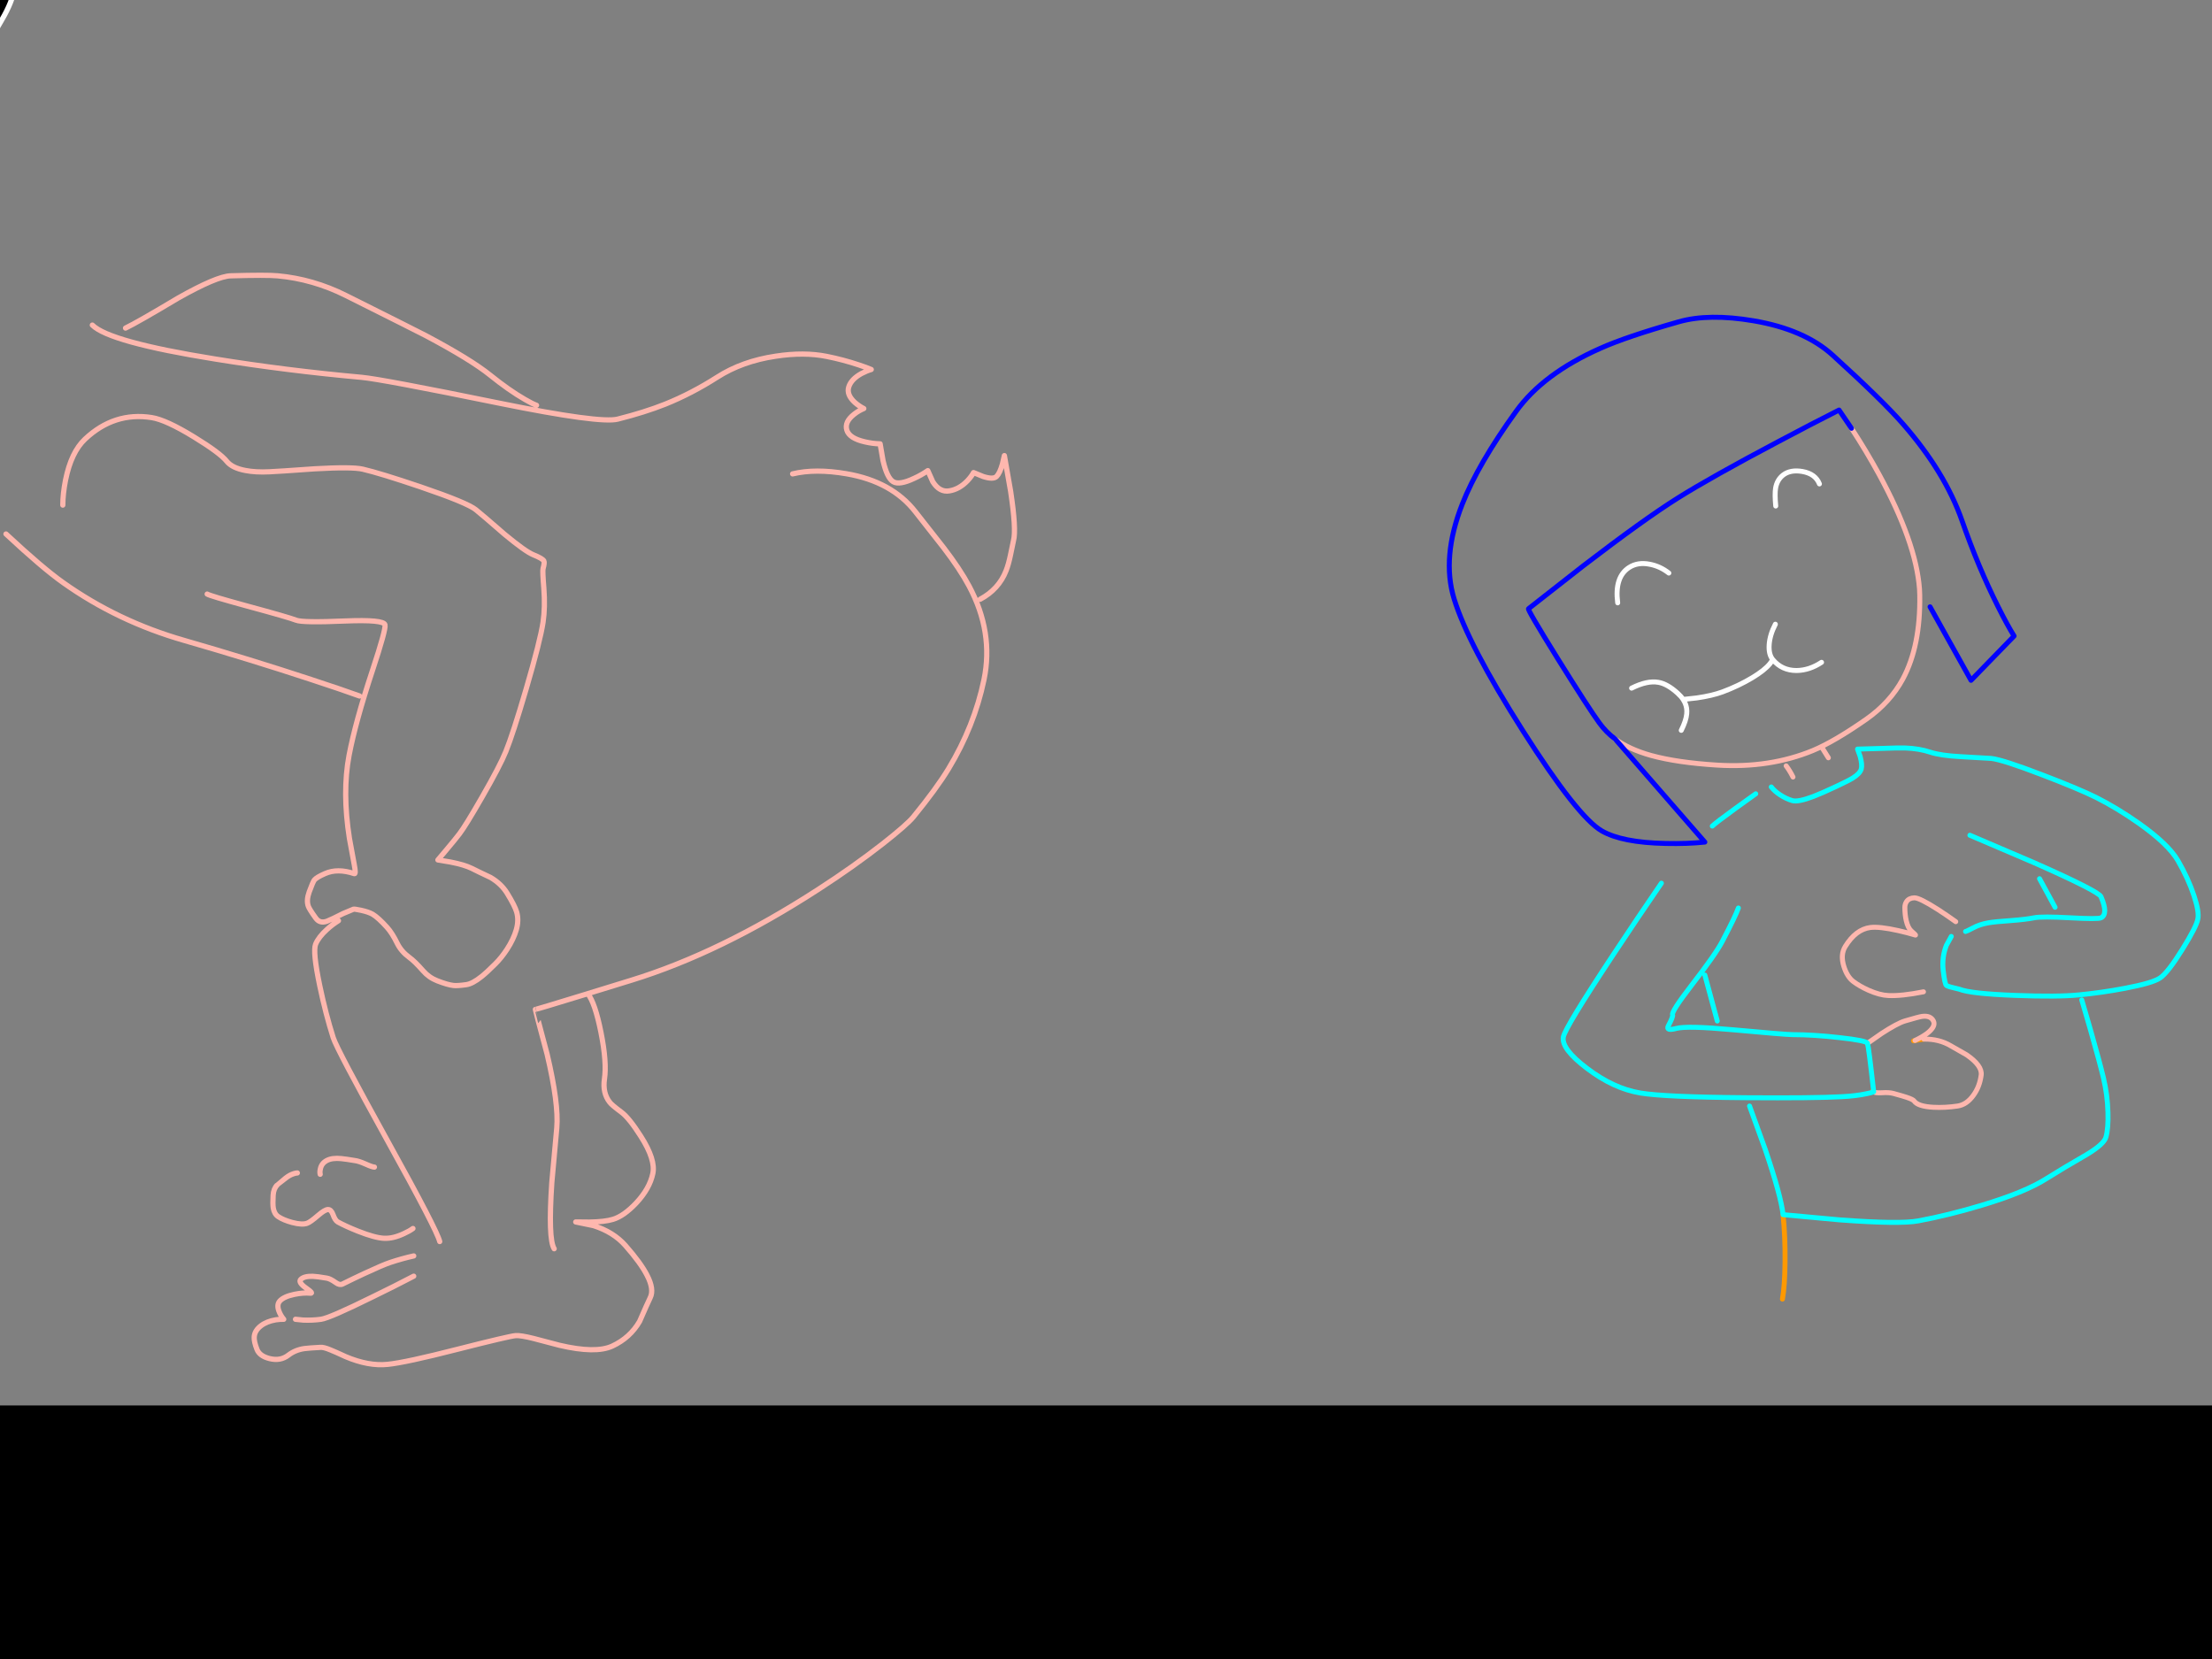 <?xml version="1.0" encoding="utf-8"?>
<svg id="EdithAnim06" image-rendering="inherit" baseProfile="basic" version="1.1" x="0px" y="0px" width="800" height="600" xmlns="http://www.w3.org/2000/svg" xmlns:xlink="http://www.w3.org/1999/xlink">
  <rect width="100%" height="100%" fill="#808080" stroke="none"/>
  <g id="Jean-Renof56r1" overflow="visible">
    <g id="Bec-nom-Jean">
      <path id="Layer3_0_1_STROKES" stroke="#F90" stroke-width="1.796" stroke-linejoin="round" stroke-linecap="round" fill="none" d="M677.6,394.891 Q677.42,394.757 677.241,394.622 M644.868,439.298 Q645.676,447.2 645.586,456.315 645.496,465.16 644.643,469.83 M695.784,375.809 Q693.494,376.123 692.596,376.303 692.282,376.438 692.058,376.438" test="Bec nom Jean"/>
      <path id="Layer3_0_2_STROKES" stroke="#FFF" stroke-width="1.796" stroke-linejoin="round" stroke-linecap="round" fill="none" d="M642.219,183.008 Q641.815,178.653 642.174,176.498 642.713,173.49 644.913,171.783 647.562,169.763 651.917,170.526 656.587,171.379 658.023,175.016 M642.084,225.753 Q640.063,229.659 639.839,233.251 639.621,236.667 641.119,238.505 641.147,238.55 641.186,238.594 644.464,242.501 649.717,242.501 654.387,242.456 658.787,239.537 M590.09,248.877 Q595.747,246.048 599.743,246.766 602.976,247.305 606.703,250.673 608.005,251.84 608.723,252.963 L613.617,252.424 Q619.23,251.616 623.001,250.224 628.794,248.068 633.733,245.105 638.162,242.434 640.108,240.054 640.748,239.259 641.119,238.505 M585.061,218.03 Q583.849,208.691 589.192,205.234 592.335,203.213 596.645,204.066 600.417,204.785 603.56,207.254 M608.723,252.963 Q609.717,254.468 609.98,256.15 610.125,257.131 610.025,258.171 609.801,260.64 608.05,264.143" test="Bec nom Jean"/>
      <path id="Layer3_0_3_STROKES" stroke="#FEB7AE" stroke-width="1.796" stroke-linejoin="round" stroke-linecap="round" fill="none" d="M669.608,154.901 Q674.996,163.163 679.531,171.469 692.939,196.089 694.213,213.002 694.282,213.913 694.303,215.202 694.617,233.611 688.196,245.554 683.616,254.04 674.996,260.102 663.367,268.229 655.599,271.461 639.974,277.882 621.071,276.715 606.568,275.817 597.094,273.212 589.102,270.967 584.118,267.241 M645.99,276.984 Q647.337,278.78 648.46,281.025 M707.324,333.334 Q704.315,331.178 700.948,328.978 694.213,324.668 692.372,324.713 690.441,324.758 689.543,326.06 688.915,327.003 688.915,328.17 688.915,330.774 689.409,332.929 690.037,335.623 691.249,336.701 693.045,338.273 692.731,338.183 689.947,337.33 686.535,336.566 679.71,335.04 676.432,335.444 671.179,336.117 667.363,342.314 665.522,345.277 666.869,349.542 668.036,353.269 670.281,354.975 672.616,356.726 675.849,358.163 679.8,359.914 682.943,360.049 687.747,360.274 695.65,358.702 M675.4,377.336 L680.473,373.788 Q686.131,370.107 688.915,369.254 694.078,367.727 695.156,367.592 698.209,367.188 699.242,369.254 700.229,371.229 696.907,373.788 695.201,375.046 692.596,376.303 M695.784,375.809 Q701.307,375.719 705.528,378.234 L711.275,381.511 Q716.932,385.418 716.528,388.785 715.989,393.006 713.699,396.149 711.275,399.516 707.997,400.01 703.462,400.684 699.197,400.459 693.629,400.145 692.282,398.214 691.878,397.63 689.588,396.867 688.421,396.463 684.829,395.475 683.212,395.026 680.608,395.206 678.363,395.34 677.6,394.891 M661.256,274.066 L659.011,270.474" test="Bec nom Jean"/>
      <path id="Layer3_0_4_STROKES" stroke="#00F" stroke-width="1.796" stroke-linejoin="round" stroke-linecap="round" fill="none" d="M698.029,219.467 L712.846,246.048 728.427,230.019 Q726.092,226.337 722.545,219.243 715.45,205.099 709.569,188.262 703.417,170.706 688.241,153.329 680.877,144.888 662.873,128.5 652.635,119.16 634.181,116.017 618.017,113.279 607.152,116.377 588.069,121.81 578.775,125.985 558.121,135.145 548.333,148.75 534.548,167.832 528.846,182.335 521.303,201.552 525.883,216.549 530.956,233.117 550.757,264.277 570.603,295.483 579.314,300.512 586.632,304.732 602.347,305.047 610.205,305.226 616.581,304.553 L584.118,267.241 Q580.93,264.906 578.416,261.449 574.599,256.24 563.419,238.28 552.149,220.141 552.823,220.141 L572.534,204.695 Q594.625,187.768 606.703,180.18 618.781,172.592 643.161,159.705 655.329,153.24 665.118,148.301 L669.608,154.901" test="Bec nom Jean"/>
      <path id="Layer3_0_5_STROKES" stroke="#0FF" stroke-width="1.796" stroke-linejoin="round" stroke-linecap="round" fill="none" d="M705.707,338.677 L703.911,341.954 Q702.25,346.22 702.789,351.024 703.372,356.008 703.956,356.412 704.585,356.861 708.626,357.759 712.577,359.376 728.876,360.004 744.097,360.588 751.775,359.825 760.171,359.016 768.433,357.445 778.445,355.559 781.184,353.718 784.013,351.832 789.311,343.301 794.34,335.219 794.879,332.391 795.417,329.786 793.487,323.949 791.466,317.798 787.695,311.288 784.282,305.361 773.641,297.818 765.738,292.25 758.061,288.389 751.82,285.291 738.664,280.262 724.296,274.739 720.12,274.29 713.116,273.886 709.12,273.661 701.801,273.257 698.119,272.045 694.123,270.698 689.049,270.518 686.894,270.429 679.665,270.698 L671.808,270.923 672.751,273.572 Q673.559,276.58 673.155,278.107 672.706,279.768 670.012,281.429 668.575,282.327 664.175,284.393 658.832,286.907 655.778,288.074 650.301,290.14 648.235,289.556 645.945,288.883 643.835,287.491 641.815,286.189 640.602,284.617 M616.581,352.641 L621.071,369.254 M677.6,394.891 Q677.6,394.847 677.645,394.847 675.849,378.683 675.4,377.336 675.085,376.348 665.297,375.27 655.778,374.193 648.46,374.193 645.856,374.193 626.369,372.397 610.16,370.915 606.254,371.948 602.347,372.98 603.38,371.005 605.176,367.637 604.907,367.009 604.458,365.841 611.687,356.457 620.487,345.097 622.867,340.518 627.806,331.089 628.704,328.395 M634.99,287.087 Q631.532,289.556 627.806,292.25 620.397,297.638 619.275,298.761 M600.866,319.415 Q592.245,331.987 583.489,345.232 565.978,371.723 565.395,375.091 564.676,379.356 573.926,386.36 583.534,393.679 593.233,395.296 602.033,396.777 631.443,397.002 656.138,397.181 665.971,396.643 671.314,396.373 674.996,395.565 676.837,395.206 677.6,394.891 M632.745,400.01 L638.402,415.635 Q644.149,432.563 644.868,439.298 L665.297,441.183 Q687.074,442.8 693.809,441.543 704.854,439.477 716.618,435.93 732.333,431.216 740.101,426.277 745.938,422.595 754.828,417.476 760.979,413.749 761.653,411.235 762.551,408.002 762.371,402.255 762.191,395.969 760.755,389.908 759.497,384.564 756.085,372.576 L752.897,361.621 M737.631,317.798 L743.244,328.125 M712.442,302.083 L735.656,312.006 Q759.003,322.333 759.857,324.309 762.551,330.595 759.857,331.942 758.779,332.48 748.901,331.942 738.394,331.358 735.611,331.942 732.692,332.525 727.394,332.929 721.557,333.334 719.177,333.738 716.034,334.276 713.61,335.579 711.23,336.836 710.871,336.881" test="Bec nom Jean"/>
    </g>
    <g id="Jean-Reno-body">
      <path id="Layer2_0_1_STROKES" stroke="#FEB7AE" stroke-width="1.89" stroke-linejoin="round" stroke-linecap="round" fill="none" d="M33.394,117.567 Q39.537,123.71 77.857,129.852 103.608,134.01 130.777,136.467 138.053,137.129 180.626,145.823 216.961,153.194 223.387,151.587 233.168,149.13 240.633,146.153 250.13,142.326 259.297,136.467 268.416,130.608 280.607,128.813 290.813,127.253 299.034,128.907 304.94,130.088 310.61,131.978 313.445,132.923 315.099,133.632 313.445,134.105 311.555,135.097 307.87,137.129 306.972,139.916 306.074,142.704 309.145,145.539 310.705,146.909 312.406,147.76 310.516,148.516 308.815,149.886 305.366,152.627 306.263,155.556 307.161,158.533 312.831,159.809 315.666,160.47 318.312,160.517 L319.352,166.565 Q320.816,172.897 323.037,174.22 325.258,175.543 330.644,172.991 333.338,171.763 335.558,170.204 L337.354,174.22 Q339.811,178.142 343.355,177.527 346.898,176.96 349.875,173.889 351.34,172.33 352.096,170.912 L355.545,172.33 Q359.231,173.511 360.412,172.33 361.593,171.149 362.538,167.841 L363.247,164.77 365.515,177.716 Q367.594,191.513 366.554,195.482 366.46,195.813 365.468,200.68 364.759,204.129 363.861,206.397 361.215,213.154 354.458,216.745 M286.655,171.385 Q294.876,169.4 306.121,171.338 322.517,174.125 331.069,185.087 334.377,189.34 341.275,198.081 347.182,205.783 350.489,211.973 359.42,228.699 355.876,245.804 352.379,262.625 343.024,278.075 338.724,285.163 330.361,295.416 327.998,298.298 319.21,305.197 308.768,313.371 296.057,321.593 260.573,344.603 228.301,354.526 L212.567,359.369 Q215.206,362.67 217.339,373.331 219.512,384.199 218.615,390.2 217.859,395.303 220.552,398.705 221.26,399.65 224.757,402.248 227.545,404.327 231.75,410.942 237.184,419.447 236.097,424.456 234.963,429.89 230.049,435.134 225.608,439.812 221.686,440.993 218.756,441.891 213.181,441.986 L208.22,441.938 214.646,443.261 Q221.875,445.577 226.175,450.443 231.75,456.775 234.018,461.216 236.664,466.319 235.152,469.343 234.113,471.47 231.325,477.895 227.876,483.849 221.45,486.826 215.449,489.614 202.361,486.542 195.793,484.794 193.005,484.085 188.28,482.904 186.485,483.046 184.122,483.235 165.553,487.96 146.747,492.779 140.18,493.441 133.281,494.15 125.012,490.653 121.138,488.857 119.579,488.243 117.027,487.157 115.846,487.298 112.066,487.487 110.129,487.724 106.774,488.196 104.27,490.133 101.435,492.307 97.56,491.362 93.875,490.464 92.93,488.007 91.843,485.219 91.937,483.566 92.079,481.25 94.347,479.502 96.426,477.895 99.734,477.329 101.387,477.092 102.616,477.14 101.718,476.1 101.104,474.73 99.875,471.989 101.198,470.525 102.663,468.918 106.49,468.115 109.703,467.453 112.302,467.69 113.436,467.784 110.885,465.989 107.719,463.768 108.758,462.728 109.987,461.5 113.153,461.594 114.617,461.641 118.208,462.256 119.437,462.445 121.421,463.862 122.839,464.902 123.878,464.382 127.186,462.728 131.627,460.649 138.431,457.484 141.125,456.586 145.377,455.168 149.63,454.223 M45.396,118.654 Q49.554,116.669 64.438,107.786 78.424,99.896 83.432,99.754 96.426,99.376 100.442,99.754 113.247,100.935 125.06,106.841 150.386,119.504 154.024,121.394 170.231,129.994 177.271,135.664 184.075,141.145 189.745,144.405 192.58,146.059 194.045,146.579 M22.716,182.678 Q22.716,178.614 23.708,173.606 25.74,163.541 30.749,158.816 41.285,148.894 54.846,151.02 60.044,151.823 70.202,158.06 79.558,163.778 82.015,166.849 83.952,169.259 88.772,170.156 92.457,170.865 97.371,170.629 100.017,170.534 113.956,169.542 127.375,168.786 131.202,169.684 137.534,171.149 152.181,176.11 168.955,181.827 172.073,184.331 174.436,186.221 182.468,193.214 189.981,199.451 192.863,200.633 196.171,201.956 196.691,202.853 197.021,203.468 196.407,205.641 196.171,206.492 196.691,212.776 197.21,219.627 196.407,225.014 195.415,231.676 190.312,249.111 185.492,265.554 182.941,271.791 180.862,276.941 174.294,288.376 168.293,298.818 166.167,301.559 164.702,303.496 161.395,307.418 L158.371,311.009 162.907,311.765 Q168.01,312.757 170.656,314.08 172.782,315.167 177.413,317.34 181.287,319.608 183.413,323.057 186.201,327.593 186.863,329.861 187.713,332.838 186.721,336.287 185.729,339.689 183.366,343.328 181.429,346.304 179.161,348.572 176.09,351.644 174.2,353.156 170.845,355.849 168.53,356.132 165.458,356.558 164.041,356.416 161.867,356.18 158.135,354.715 155.111,353.534 152.984,351.077 150.008,347.675 147.976,346.21 145.141,344.131 143.676,341.201 141.833,337.421 139.943,335.342 136.825,331.893 134.793,330.665 133.328,329.814 130.493,329.2 128.225,328.727 127.847,328.822 126.477,329.436 124.115,330.381 119.862,332.555 118.256,333.169 115.657,334.114 114.192,332.035 111.877,328.822 111.499,327.735 110.743,325.609 111.83,322.585 113.153,318.994 113.672,318.285 114.476,317.293 117.5,315.97 122.036,313.938 128.131,315.97 128.792,316.206 128.131,312.757 126.43,303.496 126.383,303.26 123.737,286.533 126.241,273.209 128.556,261.065 134.699,242.496 139.66,227.518 139.235,225.959 138.715,224.021 124.871,224.588 109.467,225.25 107.105,224.305 104.459,223.265 89.622,219.249 75.778,215.469 74.927,214.855 M2.162,193.12 Q15.392,205.452 22.811,210.697 42.561,224.73 66.659,231.629 90.284,238.433 112.538,245.756 123.642,249.395 130.021,251.71 M159.032,449.026 Q158.04,444.868 140.132,412.549 121.894,379.568 120.524,375.316 117.783,366.716 115.657,356.558 113.058,344.178 114.145,341.485 115.232,338.886 118.208,336.193 120.146,334.397 122.414,332.98 M149.346,444.301 Q148.07,445.246 146.086,446.144 142.211,447.986 138.951,447.845 135.596,447.703 129.407,445.246 124.918,443.45 122.177,441.938 121.185,441.371 120.429,439.245 119.768,437.45 118.634,437.45 117.5,437.45 115.043,439.576 112.255,441.986 111.074,442.411 109.278,443.072 105.687,442.127 102.521,441.277 100.679,440.048 99.214,439.103 98.836,436.93 98.6,435.418 98.789,432.252 98.93,429.937 100.253,428.567 100.301,428.472 103.277,426.11 104.742,424.928 106.301,424.456 107.057,424.22 107.53,424.22 M115.799,424.692 Q115.61,423.889 115.846,422.849 116.224,420.77 118.161,419.731 120.098,418.691 123.406,419.022 125.249,419.211 128.32,419.731 129.69,419.873 132.242,421.006 134.651,422.093 135.407,422.093 M149.63,461.547 Q142.495,465.28 134.699,469.06 119.201,476.714 116.082,477.14 112.964,477.565 109.609,477.423 L106.868,477.14 M212.567,359.369 L212.519,359.393 Q194.045,365.063 193.619,365.063 193.525,365.063 197.872,381.269 202.124,399.319 201.368,407.918 L199.573,427.669 Q198.203,448.081 200.423,451.625" test="Jean Reno body"/>
    </g>
    <g id="Jean-Renof0r1">
      <g id="JeanRenoFace">
        <path fill="#000" stroke="none" d="M-129.165,-129.091 Q-133.748,-125.737 -135.969,-121.295 -139.087,-115.011 -144.663,-108.49 -151.939,-99.891 -157.231,-99.56 -162.192,-99.277 -176.037,-104.71 -190.731,-110.9 -194.559,-112.318 -199,-113.971 -205.048,-121.153 -212.892,-130.414 -214.451,-131.737 -216.388,-133.391 -217.38,-135.943 -218.184,-138.778 -218.514,-139.864 -219.081,-141.802 -220.121,-142.227 -221.397,-142.794 -224.373,-141.66 -232.028,-139.061 -235.335,-137.596 -240.817,-135.187 -245.636,-130.32 -253.905,-122.24 -258.11,-118.129 -265.623,-110.711 -268.788,-106.648 -287.216,-82.55 -292.886,-75.463 -296.902,-70.454 -299.028,-64.926 -300.777,-60.39 -302.336,-52.31 -304.226,-42.388 -312.258,-14.983 L-312.589,15.304 Q-312.918,49.506 -312.684,70.162 -309.093,73.422 -306.588,78.525 -305.029,81.596 -301.864,89.015 -300.446,92.039 -299.595,98.842 -298.981,104.276 -295.249,109.332 -291.988,113.774 -287.877,117.034 -284.192,119.916 -281.546,123.98 -280.554,125.491 -275.734,136.17 -272.899,142.501 -269.261,143.352 -268.221,143.588 -260.047,147.368 -254.472,149.967 -250.833,148.55 -248.943,147.794 -246.534,147.888 -245.163,147.935 -242.376,148.124 -236.989,148.266 -231.461,143.825 -226.641,139.95 -217.05,136.548 -208.734,133.618 -206.891,131.067 -205.615,129.319 -204.009,129.272 -202.922,129.272 -200.796,130.169 -195.598,132.437 -192.196,131.067 -188.652,129.649 -180.195,126.153 -172.587,123.554 -167.154,124.452 -163.374,125.066 -153.687,129.082 -144.804,132.721 -140.221,132.957 -136.299,133.193 -129.448,138.769 -123.447,143.683 -119.431,142.407 -116.974,141.651 -114.423,142.36 -113.383,142.643 -110.217,144.203 -105.067,146.612 -101.004,143.825 -98.594,142.171 -95.239,141.32 -93.302,140.848 -89.616,140.186 -83.143,138.674 -80.686,132.957 -77.521,125.586 -74.827,121.05 -72.228,116.608 -67.929,111.222 -66.322,109.19 -58.479,102.433 -52.951,97.661 -51.864,93.267 -50.777,88.967 -47.186,84.431 -42.65,78.62 -41.469,76.257 -39.815,72.95 -37.925,68.461 -36.271,65.484 -32.964,64.87 -29.467,64.255 -28.948,66.145 -28.711,66.949 -29.184,72.005 -29.467,75.265 -31.026,77.722 L-32.491,79.565 -31.026,77.722 Q-29.467,75.265 -29.184,72.005 -28.711,66.949 -28.948,66.145 -29.467,64.255 -32.964,64.87 -36.271,65.484 -37.925,68.461 -39.815,72.95 -41.469,76.257 -42.65,78.62 -47.186,84.431 -50.777,88.967 -51.864,93.267 -52.951,97.661 -58.479,102.433 -66.322,109.19 -67.929,111.222 -72.228,116.608 -74.827,121.05 -77.521,125.586 -80.686,132.957 -83.143,138.674 -89.616,140.186 -93.302,140.848 -95.239,141.32 -98.594,142.171 -101.004,143.825 -105.067,146.612 -110.217,144.203 -113.383,142.643 -114.423,142.36 -116.974,141.651 -119.431,142.407 -123.447,143.683 -129.448,138.769 -136.299,133.193 -140.221,132.957 -144.804,132.721 -153.687,129.082 -163.374,125.066 -167.154,124.452 -172.587,123.554 -180.195,126.153 -188.652,129.649 -192.196,131.067 -195.598,132.437 -200.796,130.169 -202.922,129.272 -204.009,129.272 -205.615,129.319 -206.891,131.067 -208.734,133.618 -217.05,136.548 -226.641,139.95 -231.461,143.825 -236.989,148.266 -242.376,148.124 -245.163,147.935 -246.534,147.888 -248.943,147.794 -250.833,148.55 -254.472,149.967 -260.047,147.368 -268.221,143.588 -269.261,143.352 -272.899,142.501 -275.734,136.17 -280.554,125.491 -281.546,123.98 -284.192,119.916 -287.877,117.034 -291.988,113.774 -295.249,109.332 -298.981,104.276 -299.595,98.842 -300.446,92.039 -301.864,89.015 -305.029,81.596 -306.588,78.525 -309.093,73.422 -312.684,70.162 -312.685,70.28 -312.684,70.398 -312.447,87.55 -311.786,93.74 -311.313,98.465 -309.518,106.355 -307.581,114.624 -304.698,124.216 -304.462,124.925 -298.131,138.013 -292.083,150.581 -290.051,158.472 -285.798,175.199 -282.916,179.687 -281.357,182.144 -278.191,185.121 -276.159,187.058 -270.206,192.492 -268.599,194.004 -262.835,201.375 -257.165,208.652 -255.464,210.164 -251.306,213.896 -243.462,218.054 -236.706,221.598 -232.878,226.04 -225.933,234.072 -220.168,237.191 -213.931,240.498 -204.528,240.687 -204.339,240.687 -189.645,243.428 -177.643,245.695 -171.406,243.995 -166.587,242.671 -156.144,242.53 -146.127,242.388 -140.505,240.592 -131.858,237.852 -126.235,233.977 -120.234,229.772 -113.289,221.315 -109.745,218.149 -107.902,216.4 -104.642,213.282 -103.697,208.888 -102.846,204.919 -94.436,197.217 -85.836,189.373 -84.608,184.979 -82.057,175.86 -78.04,169.434 -74.118,163.244 -68.071,158.378 -63.723,154.928 -59.896,144.675 -56.022,134.375 -53.187,131.965 -48.273,127.854 -45.674,120.247 -43.501,112.12 -42.414,109.332 -37.074,95.44 -33.058,86.132 L-30.129,79.565 -29.514,81.407 Q-27.861,83.392 -22.569,84.29 -17.041,85.235 -13.119,80.887 -10.52,77.958 -9.339,73.895 -9.055,72.855 -10.993,62.696 -13.166,51.356 -12.646,42.662 -12.032,32.787 -7.401,22.297 -5.086,16.958 .631,7.225 4.553,.563 5.356,-4.682 6.301,-10.966 2.994,-15.928 -1.495,-22.684 -3.574,-23.771 -7.401,-25.803 -14.205,-21.456 -15.103,-17.818 -17.182,-11.628 -21.151,.279 -21.151,4.39 -21.151,9.398 -22.805,17.1 -23.608,20.927 -24.459,23.762 -33.436,-9.313 -37.216,-22.07 -40.713,-33.835 -50.446,-58.075 -61.267,-85.007 -65.094,-89.165 -69.393,-93.843 -82.623,-104.852 -95.995,-116.003 -101.949,-119.878 -104.5,-121.531 -111.635,-128.241 -116.36,-132.682 -119.904,-132.682 -124.345,-132.682 -129.165,-129.091 M-64.621,-3.218 Q-59.471,4.343 -59.424,4.39 -59.471,4.343 -64.621,-3.218 -68.685,-9.218 -72.654,-11.203 -76.859,-13.282 -89.002,-11.77 -102.657,-9.549 -107.146,-8.84 -113.667,-7.801 -127.038,-2.509 -139.985,2.594 -145.891,6.28 -139.985,2.594 -127.038,-2.509 -113.667,-7.801 -107.146,-8.84 -102.657,-9.549 -89.002,-11.77 -76.859,-13.282 -72.654,-11.203 -68.685,-9.218 -64.621,-3.218 M-79.93,14.123 L-81.017,18.848 Q-82.576,24.14 -84.939,27.07 -87.916,30.803 -92.452,32.22 -97.46,33.779 -105.256,32.74 -117.872,31.086 -118.959,13.084 -124.133,15.006 -129.354,17.431 L-133.606,19.51 -129.354,17.431 Q-124.133,15.006 -118.959,13.084 -118.888,13.062 -118.817,13.036 -102.61,7.13 -92.499,8.17 -88.104,8.634 -79.93,14.123 -78.965,14.773 -77.946,15.494 -68.165,22.439 -65.566,22.817 -68.165,22.439 -77.946,15.494 -78.965,14.773 -79.93,14.123 M-75.914,36.945 Q-71.236,34.96 -70.291,31.795 -71.236,34.96 -75.914,36.945 -79.458,38.41 -83.994,38.882 -79.458,38.41 -75.914,36.945 M-108.28,58.302 Q-101.854,58.964 -97.224,56.837 -101.854,58.964 -108.28,58.302 -114.753,57.64 -118.959,54.475 -114.753,57.64 -108.28,58.302 M-131.244,28.015 Q-127.842,35.717 -120.849,38.882 -127.842,35.717 -131.244,28.015 M-142.536,91.802 L-142.584,88.542 -142.536,91.802 Q-142.631,95.44 -143.529,97.52 -144.426,99.599 -149.718,101.819 L-154.869,103.662 Q-157.987,104.182 -159.594,99.551 -159.594,99.74 -159.594,99.882 -159.594,103.237 -161.814,106.875 -164.271,110.797 -169.044,114.53 -174.288,118.64 -180.856,118.31 -188.038,117.931 -195.504,112.167 -201.835,107.3 -204.434,97.283 -206.418,89.77 -205.946,81.455 -205.662,76.257 -201.079,61.468 -196.212,46.442 -195.504,43.607 -194.559,40.064 -194.464,28.156 -194.559,15.73 -194.559,13.367 -194.559,8.453 -196.685,3.209 -199.52,-3.643 -204.528,-5.533 -207.6,-6.667 -214.167,-7.423 -220.263,-8.131 -226.263,-10.73 -234.579,-14.369 -247.101,-16.495 -259.906,-18.715 -265.481,-17.345 -270.915,-15.975 -277.53,-11.628 -283.672,-7.517 -288.161,-2.698 -283.672,-7.517 -277.53,-11.628 -270.915,-15.975 -265.481,-17.345 -259.906,-18.715 -247.101,-16.495 -234.579,-14.369 -226.263,-10.73 -220.263,-8.131 -214.167,-7.423 -207.6,-6.667 -204.528,-5.533 -199.52,-3.643 -196.685,3.209 -194.559,8.453 -194.559,13.367 -194.559,15.73 -194.464,28.156 -194.559,40.064 -195.504,43.607 -196.212,46.442 -201.079,61.468 -205.662,76.257 -205.946,81.455 -206.418,89.77 -204.434,97.283 -201.835,107.3 -195.504,112.167 -188.038,117.931 -180.856,118.31 -174.288,118.64 -169.044,114.53 -164.271,110.797 -161.814,106.875 -159.594,103.237 -159.594,99.882 -159.594,99.74 -159.594,99.551 -159.972,98.512 -160.255,97.189 L-161.011,89.959 -160.302,93.314 Q-159.641,97 -159.594,99.551 -157.987,104.182 -154.869,103.662 L-149.718,101.819 Q-144.426,99.599 -143.529,97.52 -142.631,95.44 -142.536,91.802 M-137.859,152.802 Q-134.882,153.558 -129.306,157.905 -123.258,162.583 -120.376,163.67 -116.927,164.993 -116.927,172.364 -116.927,177.183 -116.927,177.561 -116.738,180.065 -115.651,180.68 -112.344,182.57 -111.399,184.885 -110.123,187.909 -114.234,190.13 -114.942,190.508 -127.18,196.083 -136.063,200.147 -138.331,202.415 -139.465,203.549 -140.505,205.911 L-142.206,209.88 Q-144.568,214.321 -149.671,213.755 -155.814,213.093 -160.35,213.329 -164.46,213.566 -168.571,214.7 -178.446,217.393 -181.707,217.96 -191.535,219.614 -194.559,216.59 -204.812,206.478 -211.143,202.415 -213.6,200.855 -217.05,195.233 -220.263,189.941 -222.956,188.712 -226.074,187.295 -227.161,185.452 -228.153,183.042 -229.571,181.152 -231.319,178.79 -231.319,175.482 L-230.988,172.647 Q-228.815,166.788 -224.893,161.543 -223.145,159.228 -217.758,153.275 -215.16,150.392 -210.057,149.211 -204.056,147.746 -201.693,146.187 -198.48,144.061 -192.054,143.825 -184.636,143.588 -182.746,142.88 -180.242,141.982 -171.595,143.116 -162.523,144.344 -158.649,143.352 -154.254,142.265 -147.545,146.849 -139.371,152.424 -137.859,152.802 M-213.033,14.785 Q-221.945,10.328 -225.177,8.831 L-224.751,9.918 Q-224.468,11.903 -225.318,16.202 -226.452,22.109 -230.374,25.085 -235.194,28.818 -244.691,28.487 -253.716,28.156 -258.015,22.297 -260.661,18.565 -261.843,11.383 -273.082,15.738 -275.876,19.51 -273.082,15.738 -261.843,11.383 -261.68,11.353 -261.512,11.288 -255.039,8.879 -247.384,6.847 -240.769,5.099 -238.076,4.862 -234.721,4.579 -226.074,8.406 -225.696,8.574 -225.177,8.831 -221.945,10.328 -213.033,14.785 M-217.569,32.787 Q-214.923,29.338 -214.923,25.652 -214.923,29.338 -217.569,32.787 -220.026,35.953 -223.428,37.465 -220.026,35.953 -217.569,32.787 M-270.867,37.417 Q-266.426,41.103 -261.701,42.19 -266.426,41.103 -270.867,37.417 -275.498,33.543 -278.238,28.015 -275.498,33.543 -270.867,37.417 M-262.173,50.695 Q-257.259,54.995 -255.18,55.845 -249.794,58.019 -241.856,54.947 -249.794,58.019 -255.18,55.845 -257.259,54.995 -262.173,50.695 M-75.063,-163.442 Q-79.883,-164.86 -82.009,-166.23 -84.939,-168.025 -85.411,-170.955 -86.309,-176.247 -78.135,-181.208 -74.071,-183.712 -69.819,-185.13 -73.929,-185.602 -79.363,-185.366 -90.231,-184.894 -96.751,-181.35 -100.248,-179.413 -103.224,-179.885 -105.209,-180.169 -108.138,-181.917 -111.588,-183.996 -113.147,-184.516 -116.313,-185.602 -119.904,-184.657 -125.905,-183.098 -137.339,-188.485 -144.048,-191.65 -144.946,-192.028 -148.584,-193.446 -150.144,-192.69 -153.309,-191.083 -173.202,-191.981 -190.779,-192.784 -199.803,-194.107 -205.757,-195.005 -214.687,-202.423 L-222.483,-209.7 -221.822,-206.44 Q-221.113,-202.612 -221.019,-199.588 -220.641,-190.044 -226.263,-192.69 -231.886,-195.336 -243.793,-195.714 L-254.613,-195.525 -246.864,-188.437 Q-240.155,-181.586 -245.163,-182.767 -250.172,-183.949 -260.709,-179.696 L-270.206,-175.207 -268.032,-175.066 Q-265.528,-174.782 -263.874,-174.073 -258.582,-171.853 -263.591,-166.23 -274.222,-154.323 -279.609,-147.424 -291.138,-132.635 -300.918,-115.153 -308.856,-100.978 -311.502,-67.666 -313.156,-46.546 -312.495,-22.212 -312.4,-17.676 -312.258,-14.983 -304.226,-42.388 -302.336,-52.31 -300.777,-60.39 -299.028,-64.926 -296.902,-70.454 -292.886,-75.463 -287.216,-82.55 -268.788,-106.648 -265.623,-110.711 -258.11,-118.129 -253.905,-122.24 -245.636,-130.32 -240.817,-135.187 -235.335,-137.596 -232.028,-139.061 -224.373,-141.66 -221.397,-142.794 -220.121,-142.227 -219.081,-141.802 -218.514,-139.864 -218.184,-138.778 -217.38,-135.943 -216.388,-133.391 -214.451,-131.737 -212.892,-130.414 -205.048,-121.153 -199,-113.971 -194.559,-112.318 -190.731,-110.9 -176.037,-104.71 -162.192,-99.277 -157.231,-99.56 -151.939,-99.891 -144.663,-108.49 -139.087,-115.011 -135.969,-121.295 -133.748,-125.737 -129.165,-129.091 -124.345,-132.682 -119.904,-132.682 -116.36,-132.682 -111.635,-128.241 -104.5,-121.531 -101.949,-119.878 -95.995,-116.003 -82.623,-104.852 -69.393,-93.843 -65.094,-89.165 -61.267,-85.007 -50.446,-58.075 -40.713,-33.835 -37.216,-22.07 -33.436,-9.313 -24.459,23.762 -23.608,20.927 -22.805,17.1 -21.151,9.398 -21.151,4.39 -21.151,.279 -17.182,-11.628 -15.103,-17.818 -14.205,-21.456 -13.497,-24.574 -13.591,-25.85 -13.828,-28.449 -15.103,-36.34 -16.615,-45.317 -17.371,-51.838 -20.065,-75.037 -20.442,-78.817 -22.38,-97.623 -22.096,-103.34 -21.766,-109.766 -35.988,-130.178 -49.69,-149.881 -58.006,-156.307 -62.401,-159.709 -75.063,-163.442Z" test="JeanRenoFace" vector-effect="non-scaling-stroke" stroke-width="1"/>
        <path id="Layer4_0_1_STROKES" stroke="#FFF" stroke-width="1.89" stroke-linejoin="round" stroke-linecap="round" fill="none" d="M-312.258,-14.983 Q-312.4,-17.676 -312.495,-22.212 -313.156,-46.546 -311.502,-67.666 -308.856,-100.978 -300.918,-115.153 -291.138,-132.635 -279.609,-147.424 -274.222,-154.323 -263.591,-166.23 -258.582,-171.853 -263.874,-174.073 -265.528,-174.782 -268.032,-175.066 L-270.206,-175.207 -260.709,-179.696 Q-250.172,-183.949 -245.163,-182.767 -240.155,-181.586 -246.864,-188.437 L-254.613,-195.525 -243.793,-195.714 Q-231.886,-195.336 -226.263,-192.69 -220.641,-190.044 -221.019,-199.588 -221.113,-202.612 -221.822,-206.44 L-222.483,-209.7 -214.687,-202.423 Q-205.757,-195.005 -199.803,-194.107 -190.779,-192.784 -173.202,-191.981 -153.309,-191.083 -150.144,-192.69 -148.584,-193.446 -144.946,-192.028 -144.048,-191.65 -137.339,-188.485 -125.905,-183.098 -119.904,-184.657 -116.313,-185.602 -113.147,-184.516 -111.588,-183.996 -108.138,-181.917 -105.209,-180.169 -103.224,-179.885 -100.248,-179.413 -96.751,-181.35 -90.231,-184.894 -79.363,-185.366 -73.929,-185.602 -69.819,-185.13 -74.071,-183.712 -78.135,-181.208 -86.309,-176.247 -85.411,-170.955 -84.939,-168.025 -82.009,-166.23 -79.883,-164.86 -75.063,-163.442 -62.401,-159.709 -58.006,-156.307 -49.69,-149.881 -35.988,-130.178 -21.766,-109.766 -22.096,-103.34 -22.38,-97.623 -20.442,-78.817 -20.065,-75.037 -17.371,-51.838 -16.615,-45.317 -15.103,-36.34 -13.828,-28.449 -13.591,-25.85 -13.497,-24.574 -14.205,-21.456 -7.401,-25.803 -3.574,-23.771 -1.495,-22.684 2.994,-15.928 6.301,-10.966 5.356,-4.682 4.553,.563 .631,7.225 -5.086,16.958 -7.401,22.297 -12.032,32.787 -12.646,42.662 -13.166,51.356 -10.993,62.696 -9.055,72.855 -9.339,73.895 -10.52,77.958 -13.119,80.887 -17.041,85.235 -22.569,84.29 -27.861,83.392 -29.514,81.407 L-30.129,79.565 -33.058,86.132 Q-37.074,95.44 -42.414,109.332 -43.501,112.12 -45.674,120.247 -48.273,127.854 -53.187,131.965 -56.022,134.375 -59.896,144.675 -63.723,154.928 -68.071,158.378 -74.118,163.244 -78.04,169.434 -82.057,175.86 -84.608,184.979 -85.836,189.373 -94.436,197.217 -102.846,204.919 -103.697,208.888 -104.642,213.282 -107.902,216.4 -109.745,218.149 -113.289,221.315 -120.234,229.772 -126.235,233.977 -131.858,237.852 -140.505,240.592 -146.127,242.388 -156.144,242.53 -166.587,242.671 -171.406,243.995 -177.643,245.695 -189.645,243.428 -204.339,240.687 -204.528,240.687 -213.931,240.498 -220.168,237.191 -225.933,234.072 -232.878,226.04 -236.706,221.598 -243.462,218.054 -251.306,213.896 -255.464,210.164 -257.165,208.652 -262.835,201.375 -268.599,194.004 -270.206,192.492 -276.159,187.058 -278.191,185.121 -281.357,182.144 -282.916,179.687 -285.798,175.199 -290.051,158.472 -292.083,150.581 -298.131,138.013 -304.462,124.925 -304.698,124.216 -307.581,114.624 -309.518,106.355 -311.313,98.465 -311.786,93.74 -312.447,87.55 -312.684,70.398 -312.685,70.28 -312.684,70.162 -312.918,49.506 -312.589,15.304 L-312.258,-14.983 Q-304.226,-42.388 -302.336,-52.31 -300.777,-60.39 -299.028,-64.926 -296.902,-70.454 -292.886,-75.463 -287.216,-82.55 -268.788,-106.648 -265.623,-110.711 -258.11,-118.129 -253.905,-122.24 -245.636,-130.32 -240.817,-135.187 -235.335,-137.596 -232.028,-139.061 -224.373,-141.66 -221.397,-142.794 -220.121,-142.227 -219.081,-141.802 -218.514,-139.864 -218.184,-138.778 -217.38,-135.943 -216.388,-133.391 -214.451,-131.737 -212.892,-130.414 -205.048,-121.153 -199,-113.971 -194.559,-112.318 -190.731,-110.9 -176.037,-104.71 -162.192,-99.277 -157.231,-99.56 -151.939,-99.891 -144.663,-108.49 -139.087,-115.011 -135.969,-121.295 -133.748,-125.737 -129.165,-129.091 -124.345,-132.682 -119.904,-132.682 -116.36,-132.682 -111.635,-128.241 -104.5,-121.531 -101.949,-119.878 -95.995,-116.003 -82.623,-104.852 -69.393,-93.843 -65.094,-89.165 -61.267,-85.007 -50.446,-58.075 -40.713,-33.835 -37.216,-22.07 -33.436,-9.313 -24.459,23.762 -23.608,20.927 -22.805,17.1 -21.151,9.398 -21.151,4.39 -21.151,.279 -17.182,-11.628 -15.103,-17.818 -14.205,-21.456 M-145.891,6.28 Q-139.985,2.594 -127.038,-2.509 -113.667,-7.801 -107.146,-8.84 -102.657,-9.549 -89.002,-11.77 -76.859,-13.282 -72.654,-11.203 -68.685,-9.218 -64.621,-3.218 -59.471,4.343 -59.424,4.39 M-118.959,13.084 Q-117.872,31.086 -105.256,32.74 -97.46,33.779 -92.452,32.22 -87.916,30.803 -84.939,27.07 -82.576,24.14 -81.017,18.848 L-79.93,14.123 Q-88.104,8.634 -92.499,8.17 -102.61,7.13 -118.817,13.036 -118.888,13.062 -118.959,13.084 -124.133,15.006 -129.354,17.431 L-133.606,19.51 M-79.93,14.123 Q-78.965,14.773 -77.946,15.494 -68.165,22.439 -65.566,22.817 M-83.994,38.882 Q-79.458,38.41 -75.914,36.945 -71.236,34.96 -70.291,31.795 M-312.684,70.162 Q-309.093,73.422 -306.588,78.525 -305.029,81.596 -301.864,89.015 -300.446,92.039 -299.595,98.842 -298.981,104.276 -295.249,109.332 -291.988,113.774 -287.877,117.034 -284.192,119.916 -281.546,123.98 -280.554,125.491 -275.734,136.17 -272.899,142.501 -269.261,143.352 -268.221,143.588 -260.047,147.368 -254.472,149.967 -250.833,148.55 -248.943,147.794 -246.534,147.888 -245.163,147.935 -242.376,148.124 -236.989,148.266 -231.461,143.825 -226.641,139.95 -217.05,136.548 -208.734,133.618 -206.891,131.067 -205.615,129.319 -204.009,129.272 -202.922,129.272 -200.796,130.169 -195.598,132.437 -192.196,131.067 -188.652,129.649 -180.195,126.153 -172.587,123.554 -167.154,124.452 -163.374,125.066 -153.687,129.082 -144.804,132.721 -140.221,132.957 -136.299,133.193 -129.448,138.769 -123.447,143.683 -119.431,142.407 -116.974,141.651 -114.423,142.36 -113.383,142.643 -110.217,144.203 -105.067,146.612 -101.004,143.825 -98.594,142.171 -95.239,141.32 -93.302,140.848 -89.616,140.186 -83.143,138.674 -80.686,132.957 -77.521,125.586 -74.827,121.05 -72.228,116.608 -67.929,111.222 -66.322,109.19 -58.479,102.433 -52.951,97.661 -51.864,93.267 -50.777,88.967 -47.186,84.431 -42.65,78.62 -41.469,76.257 -39.815,72.95 -37.925,68.461 -36.271,65.484 -32.964,64.87 -29.467,64.255 -28.948,66.145 -28.711,66.949 -29.184,72.005 -29.467,75.265 -31.026,77.722 L-32.491,79.565 M-93.916,14.785 L-90.136,15.73 M-118.959,54.475 Q-114.753,57.64 -108.28,58.302 -101.854,58.964 -97.224,56.837 M-131.244,28.015 Q-127.842,35.717 -120.849,38.882 M-159.594,99.551 Q-157.987,104.182 -154.869,103.662 L-149.718,101.819 Q-144.426,99.599 -143.529,97.52 -142.631,95.44 -142.536,91.802 L-142.584,88.542 M-159.594,99.551 Q-159.641,97 -160.302,93.314 L-161.011,89.959 -160.255,97.189 Q-159.972,98.512 -159.594,99.551 -159.594,99.74 -159.594,99.882 -159.594,103.237 -161.814,106.875 -164.271,110.797 -169.044,114.53 -174.288,118.64 -180.856,118.31 -188.038,117.931 -195.504,112.167 -201.835,107.3 -204.434,97.283 -206.418,89.77 -205.946,81.455 -205.662,76.257 -201.079,61.468 -196.212,46.442 -195.504,43.607 -194.559,40.064 -194.464,28.156 -194.559,15.73 -194.559,13.367 -194.559,8.453 -196.685,3.209 -199.52,-3.643 -204.528,-5.533 -207.6,-6.667 -214.167,-7.423 -220.263,-8.131 -226.263,-10.73 -234.579,-14.369 -247.101,-16.495 -259.906,-18.715 -265.481,-17.345 -270.915,-15.975 -277.53,-11.628 -283.672,-7.517 -288.161,-2.698 M-216.341,168.867 Q-212.183,166.221 -206.607,164.615 -200.559,162.866 -195.504,163.197 -192.763,163.386 -186.573,165.607 -181.376,167.497 -176.604,166.977 -172.824,166.552 -165.736,164.048 -159.452,161.78 -154.869,161.78 -149.01,161.78 -143.859,164.142 -139.701,166.079 -136.441,169.34 M-230.988,172.647 Q-228.815,166.788 -224.893,161.543 -223.145,159.228 -217.758,153.275 -215.16,150.392 -210.057,149.211 -204.056,147.746 -201.693,146.187 -198.48,144.061 -192.054,143.825 -184.636,143.588 -182.746,142.88 -180.242,141.982 -171.595,143.116 -162.523,144.344 -158.649,143.352 -154.254,142.265 -147.545,146.849 -139.371,152.424 -137.859,152.802 -134.882,153.558 -129.306,157.905 -123.258,162.583 -120.376,163.67 -116.927,164.993 -116.927,172.364 -116.927,177.183 -116.927,177.561 -116.738,180.065 -115.651,180.68 -112.344,182.57 -111.399,184.885 -110.123,187.909 -114.234,190.13 -114.942,190.508 -127.18,196.083 -136.063,200.147 -138.331,202.415 -139.465,203.549 -140.505,205.911 L-142.206,209.88 Q-144.568,214.321 -149.671,213.755 -155.814,213.093 -160.35,213.329 -164.46,213.566 -168.571,214.7 -178.446,217.393 -181.707,217.96 -191.535,219.614 -194.559,216.59 -204.812,206.478 -211.143,202.415 -213.6,200.855 -217.05,195.233 -220.263,189.941 -222.956,188.712 -226.074,187.295 -227.161,185.452 -228.153,183.042 -229.571,181.152 -231.319,178.79 -231.319,175.482 L-230.988,172.647Z M-313.203,-22.543 Q-318.401,-29.489 -326.528,-29.819 -334.56,-30.103 -336.356,-23.96 -337.584,-19.755 -331.347,-6.194 -324.543,8.501 -324.543,13.367 -324.543,18.565 -324.307,36.803 -324.307,53.577 -325.489,59.2 -326.764,65.342 -324.496,67.469 -322.701,69.122 -318.874,68.225 M-213.033,14.785 Q-221.945,10.328 -225.153,8.831 L-224.751,9.918 Q-224.468,11.903 -225.318,16.202 -226.452,22.109 -230.374,25.085 -235.194,28.818 -244.691,28.487 -253.716,28.156 -258.015,22.297 -260.661,18.565 -261.843,11.406 -273.082,15.738 -275.876,19.51 M-225.153,8.831 Q-225.696,8.574 -226.074,8.406 -234.721,4.579 -238.076,4.862 -240.769,5.099 -247.384,6.847 -255.039,8.879 -261.512,11.288 -261.68,11.353 -261.843,11.406 M-237.131,11.005 L-234.768,11.477 M-223.428,37.465 Q-220.026,35.953 -217.569,32.787 -214.923,29.338 -214.923,25.652 M-278.238,28.015 Q-275.498,33.543 -270.867,37.417 -266.426,41.103 -261.701,42.19 M-262.173,50.695 Q-257.259,54.995 -255.18,55.845 -249.794,58.019 -241.856,54.947 M-182.274,152.802 Q-173.769,154.22 -169.516,154.22 M-181.801,175.01 Q-178.163,174.537 -177.123,174.584 -174.903,174.679 -171.406,175.955" test="JeanRenoFace"/>
      </g>
      <g id="TearAnimf0r1">
        <g id="TearGraphic">
          <path id="Layer5_0_1_STROKES" stroke="#0FF" stroke-width="1" stroke-linejoin="round" stroke-linecap="round" fill="none" d="M-240.255,28.096 Q-240.264,28.473 -240.355,28.733 -240.459,29.01 -240.769,29.452 -241.083,29.902 -240.901,30.493 -240.719,31.099 -240.214,31.117 -239.718,31.135 -239.49,30.694 -239.304,30.334 -239.34,29.829 -239.358,29.579 -239.713,29.065 -240.1,28.501 -240.214,27.95" test="TearGraphic" vector-effect="non-scaling-stroke"/>
        </g>
      </g>
    </g>
    <g id="BlackMaskRect">
      <path fill="#000" stroke="none" d="M823.45,613.6 L823.45,508.3 -23.6,508.3 -23.6,613.6 823.45,613.6Z" test="BlackMaskRect"/>
    </g>
  </g>
</svg>